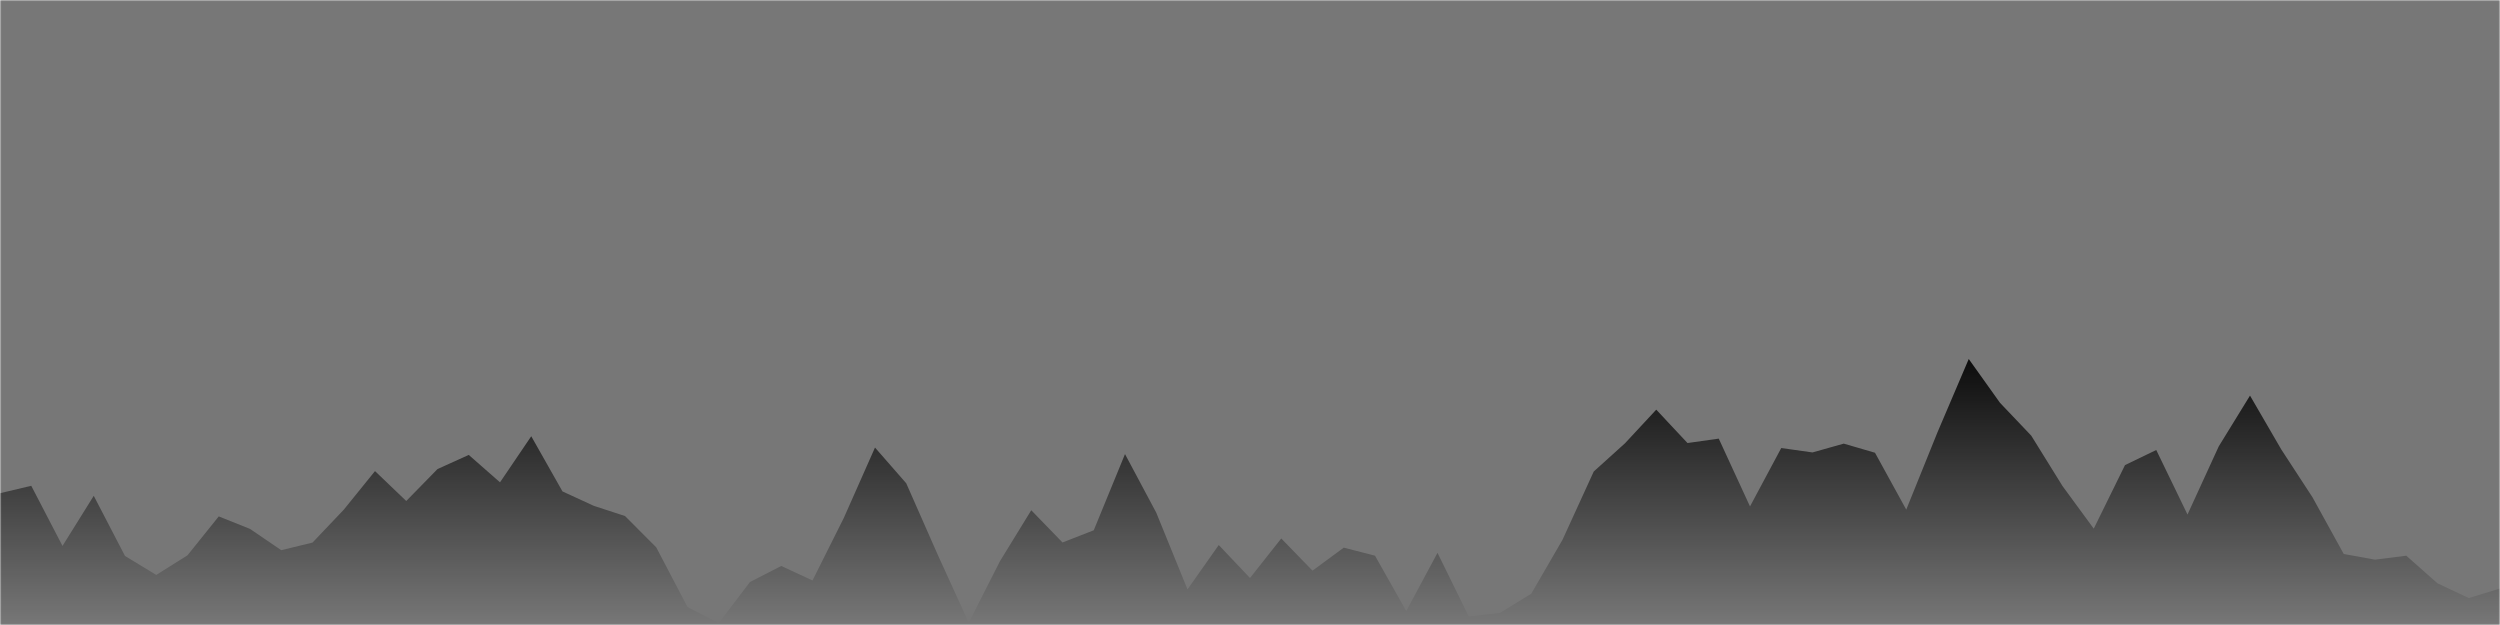 <svg xmlns="http://www.w3.org/2000/svg" version="1.1" xmlns:xlink="http://www.w3.org/1999/xlink"
    xmlns:svgjs="http://svgjs.com/svgjs" width="800" height="200" preserveAspectRatio="none" viewBox="0 0 800 200">
    <g mask="url(&quot;#SvgjsMask1388&quot;)" fill="none">
        <rect width="800" height="200" x="0" y="0" fill="#777"></rect>
        <path
            d="M0 157.83L10 155.45L20 174.7L30 158.66L40 177.91L50 183.98L60 177.7L70 165.25L80 169.25L90 176.06L100 173.63L110 163.11L120 150.75L130 160.32L140 150.1L150 145.57L160 154.35L170 139.6L180 157.26L190 161.86L200 165.13L210 175.16L220 194.25L230 199.37L240 186.24L250 181.11L260 185.75L270 165.78L280 143.22L290 154.66L300 177.35L310 199.27L320 179.56L330 163.28L340 173.59L350 169.69L360 145.31L370 164.05L380 188.61L390 174.41L400 184.96L410 172.31L420 182.61L430 175.25L440 177.82L450 195.54L460 176.91L470 197.27L480 196.12L490 189.99L500 172.74L510 150.88L520 141.85L530 131.09L540 141.77L550 140.36L560 162.06L570 143.37L580 144.78L590 141.96L600 144.88L610 163.08L620 138.32L630 114.88L640 128.9L650 139.41L660 155.53L670 169.17L680 148.83L690 144L700 164.65L710 142.84L720 126.59L730 143.81L740 159.14L750 177.28L760 179.09L770 177.82L780 186.67L790 191.38L800 188.32L800 200L0 200z"
            fill="url(#SvgjsLinearGradient1389)"></path>
    </g>
    <defs>
        <mask id="SvgjsMask1388">
            <rect width="800" height="200" fill="#ffffff"></rect>
        </mask>
        <linearGradient x1="50%" y1="0%" x2="50%" y2="100%" id="SvgjsLinearGradient1389">
            <stop stop-opacity="0.9" stop-color="#000" offset="0"></stop>
            <stop stop-opacity="0" stop-color="#000" offset="1"></stop>
        </linearGradient>
    </defs>
</svg>